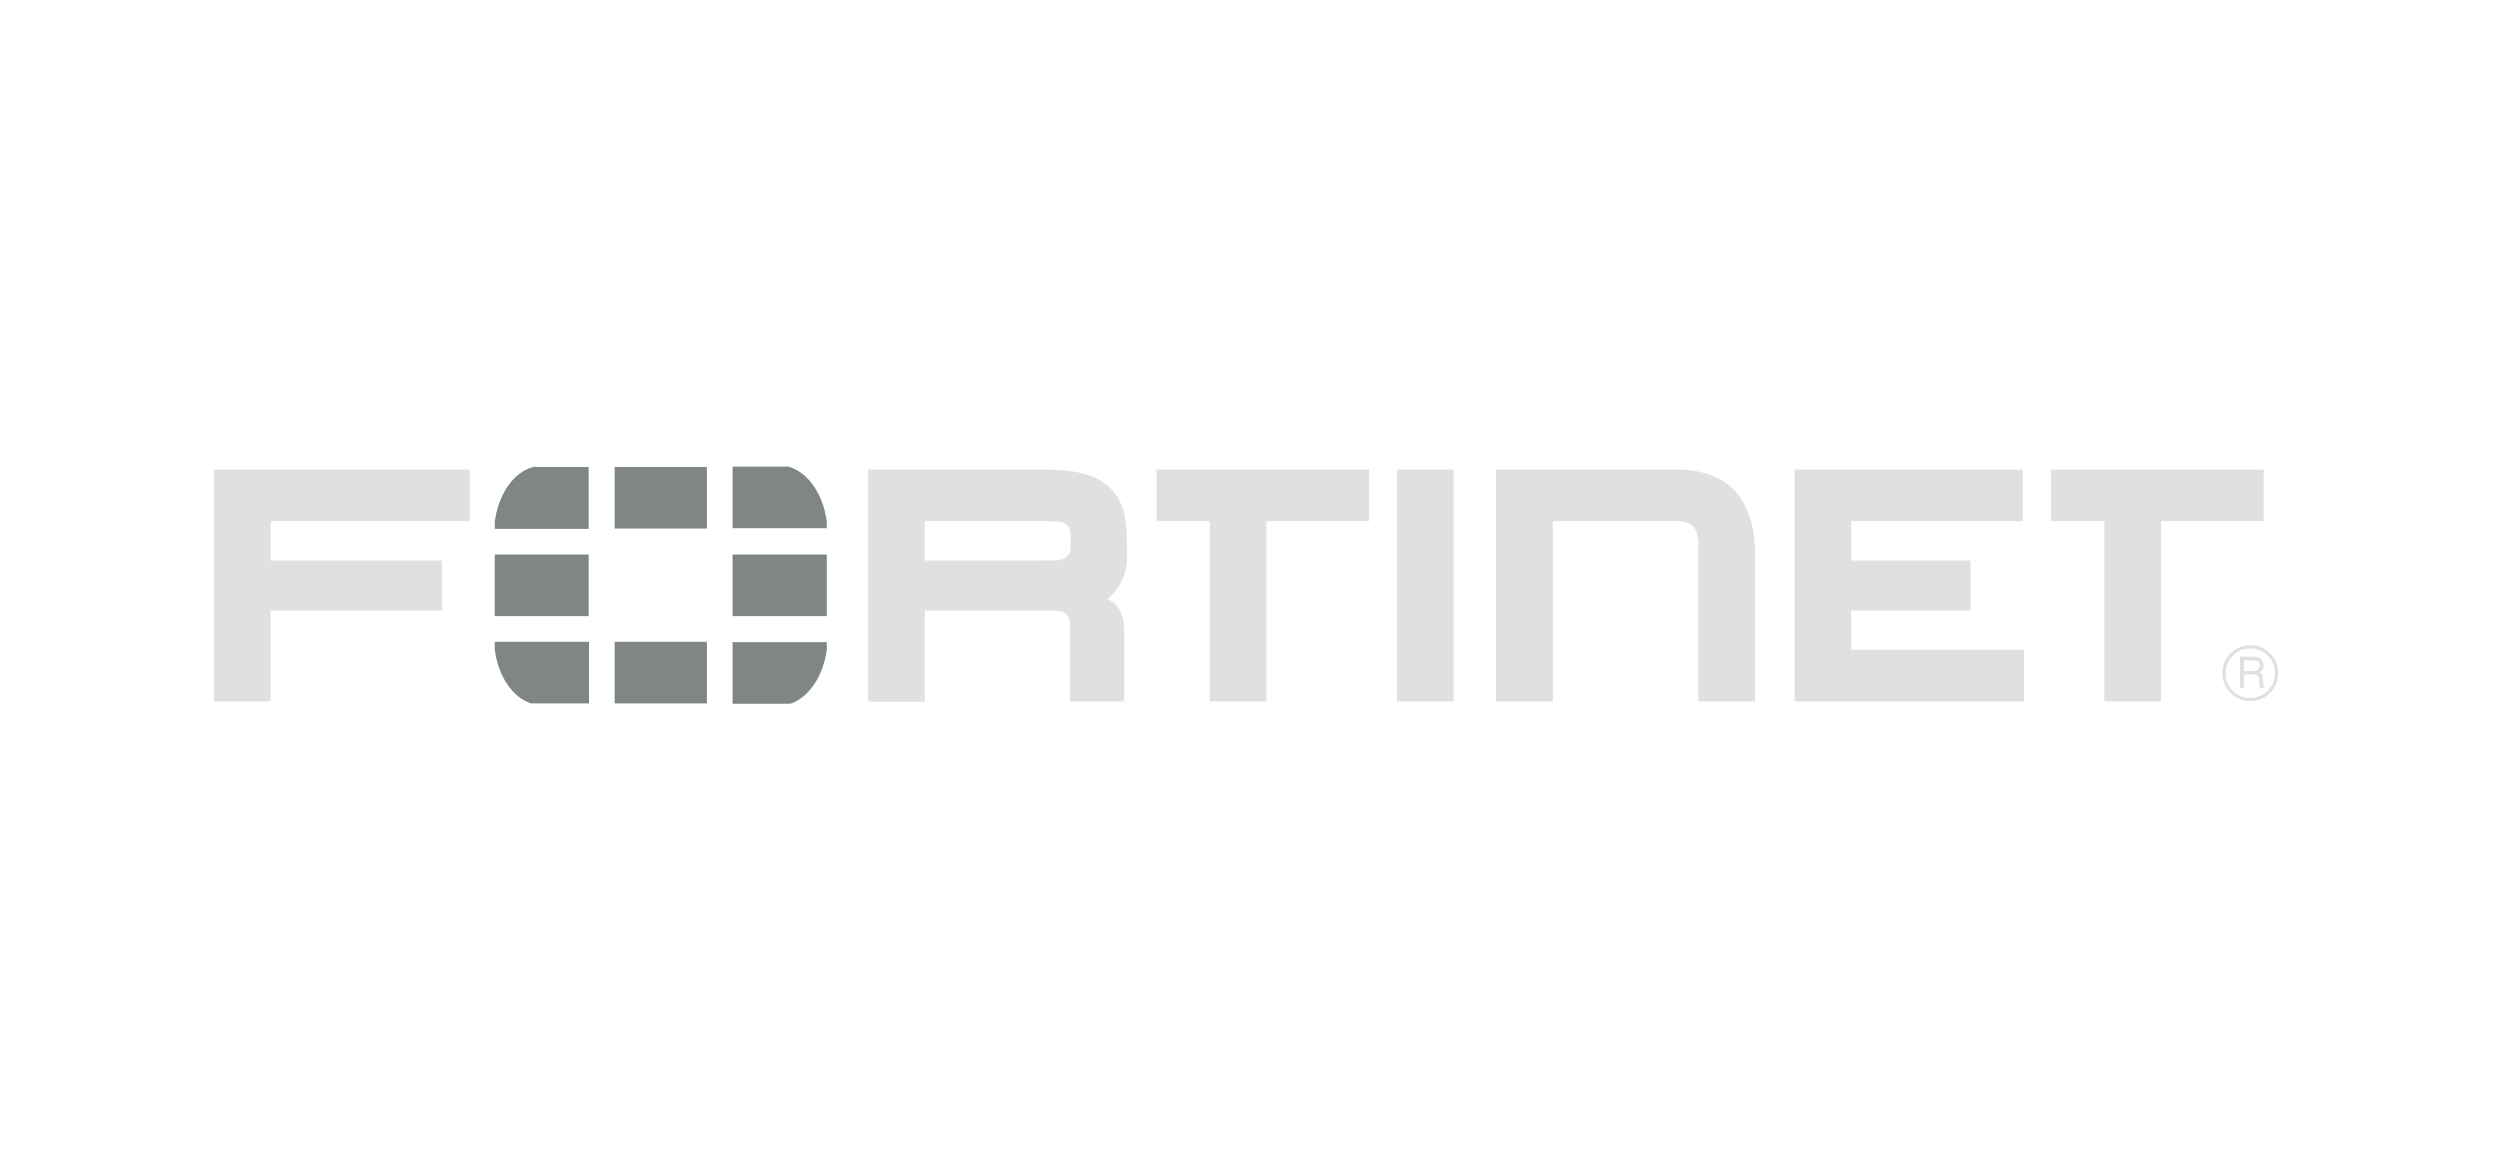 <svg width="257" height="120" viewBox="0 0 257 120" fill="none" xmlns="http://www.w3.org/2000/svg">
<g clip-path="url(#clip0_15_551)">
<path d="M22 72.103V48.274H48.294V53.581H27.82V57.621H45.452V62.756H27.82V72.103H22ZM109.989 72.103V63.989C109.989 63.27 109.372 62.962 109.372 62.962C109.099 62.79 108.277 62.756 107.044 62.756H107.318H95.061V72.137H89.241V48.274H107.387C110.537 48.274 112.693 48.753 114.166 50.191C115.638 51.698 115.809 53.649 115.843 55.669V57.381C115.877 59.093 114.953 60.668 113.857 61.592L114.063 61.695C114.508 61.9 114.748 62.208 114.748 62.208C115.569 63.27 115.569 64.16 115.569 65.29V72.103H109.989ZM106.839 57.621C108.277 57.621 109.099 57.621 109.441 57.415C109.441 57.415 110.023 57.073 110.057 56.388V54.813C110.057 54.094 109.441 53.786 109.441 53.786C108.996 53.546 108.208 53.581 106.394 53.581H95.061V57.621H107.079H106.839V57.621ZM124.368 72.103V53.581H118.89V48.274H140.733V53.581H130.188V72.103H124.368ZM125.875 52.074V51.287V52.074V52.074ZM216.328 72.103V53.581H210.85V48.274H232.694V53.581H222.149V72.103H216.328ZM217.801 52.074V51.287V52.074V52.074ZM143.609 72.103V48.274H149.43V72.103H143.609V72.103ZM184.488 72.103V48.274H207.94V53.581H190.308V57.621H202.565V62.756H190.308V66.796H208.077V72.103H184.488ZM159.632 72.103H153.778V48.274H172.574C172.574 48.274 176.032 48.137 178.189 50.294C178.189 50.294 180.414 52.177 180.414 56.73V72.103H174.594V56.354C174.594 56.354 174.662 54.745 174.114 54.197C174.114 54.197 173.635 53.581 172.711 53.581H159.632V72.103ZM231.324 72.069C229.715 72.069 228.448 70.768 228.448 69.193C228.448 67.618 229.749 66.317 231.324 66.317C232.899 66.317 234.2 67.618 234.2 69.193C234.2 70.802 232.933 72.069 231.324 72.069ZM231.324 66.659C229.92 66.659 228.791 67.789 228.791 69.227C228.791 70.631 229.92 71.76 231.324 71.76C232.728 71.76 233.858 70.631 233.858 69.227C233.892 67.789 232.728 66.659 231.324 66.659V66.659ZM230.263 67.515H231.667C232.146 67.515 232.625 67.618 232.694 68.337C232.694 68.748 232.591 68.885 232.283 69.124C232.625 69.33 232.625 69.398 232.659 69.946C232.694 70.357 232.625 70.425 232.796 70.699H232.317L232.249 70.288C232.18 69.912 232.351 69.33 231.701 69.33H230.674V70.699H230.263V67.515V67.515ZM230.674 67.892V68.987H231.701C231.975 68.987 232.249 68.919 232.283 68.508C232.351 67.96 231.94 67.892 231.701 67.892H230.674V67.892Z" fill="#E0E0E0"/>
<path d="M50.862 57.004H60.516V63.338H50.862V57.004ZM63.187 48H72.67V54.334H63.187V48ZM63.187 65.974H72.67V72.308H63.187V65.974ZM75.307 57.004H84.996V63.338H75.307V57.004ZM54.833 48C52.813 48.514 51.238 50.773 50.862 53.649V54.368H60.516V48H54.833ZM50.862 65.974V66.762C51.204 69.501 52.676 71.692 54.593 72.308H60.551V65.974H50.862ZM84.996 54.334V53.615C84.619 50.773 83.044 48.514 81.024 47.966H75.307V54.3H84.996V54.334ZM81.264 72.343C83.147 71.692 84.619 69.535 84.996 66.796V66.009H75.307V72.343H81.264Z" fill="#808686"/>
</g>
<defs>
<clipPath id="clip0_15_551">
<rect width="212.2" height="24.342" fill="white" transform="translate(22 48)"/>
</clipPath>
</defs>
</svg>
